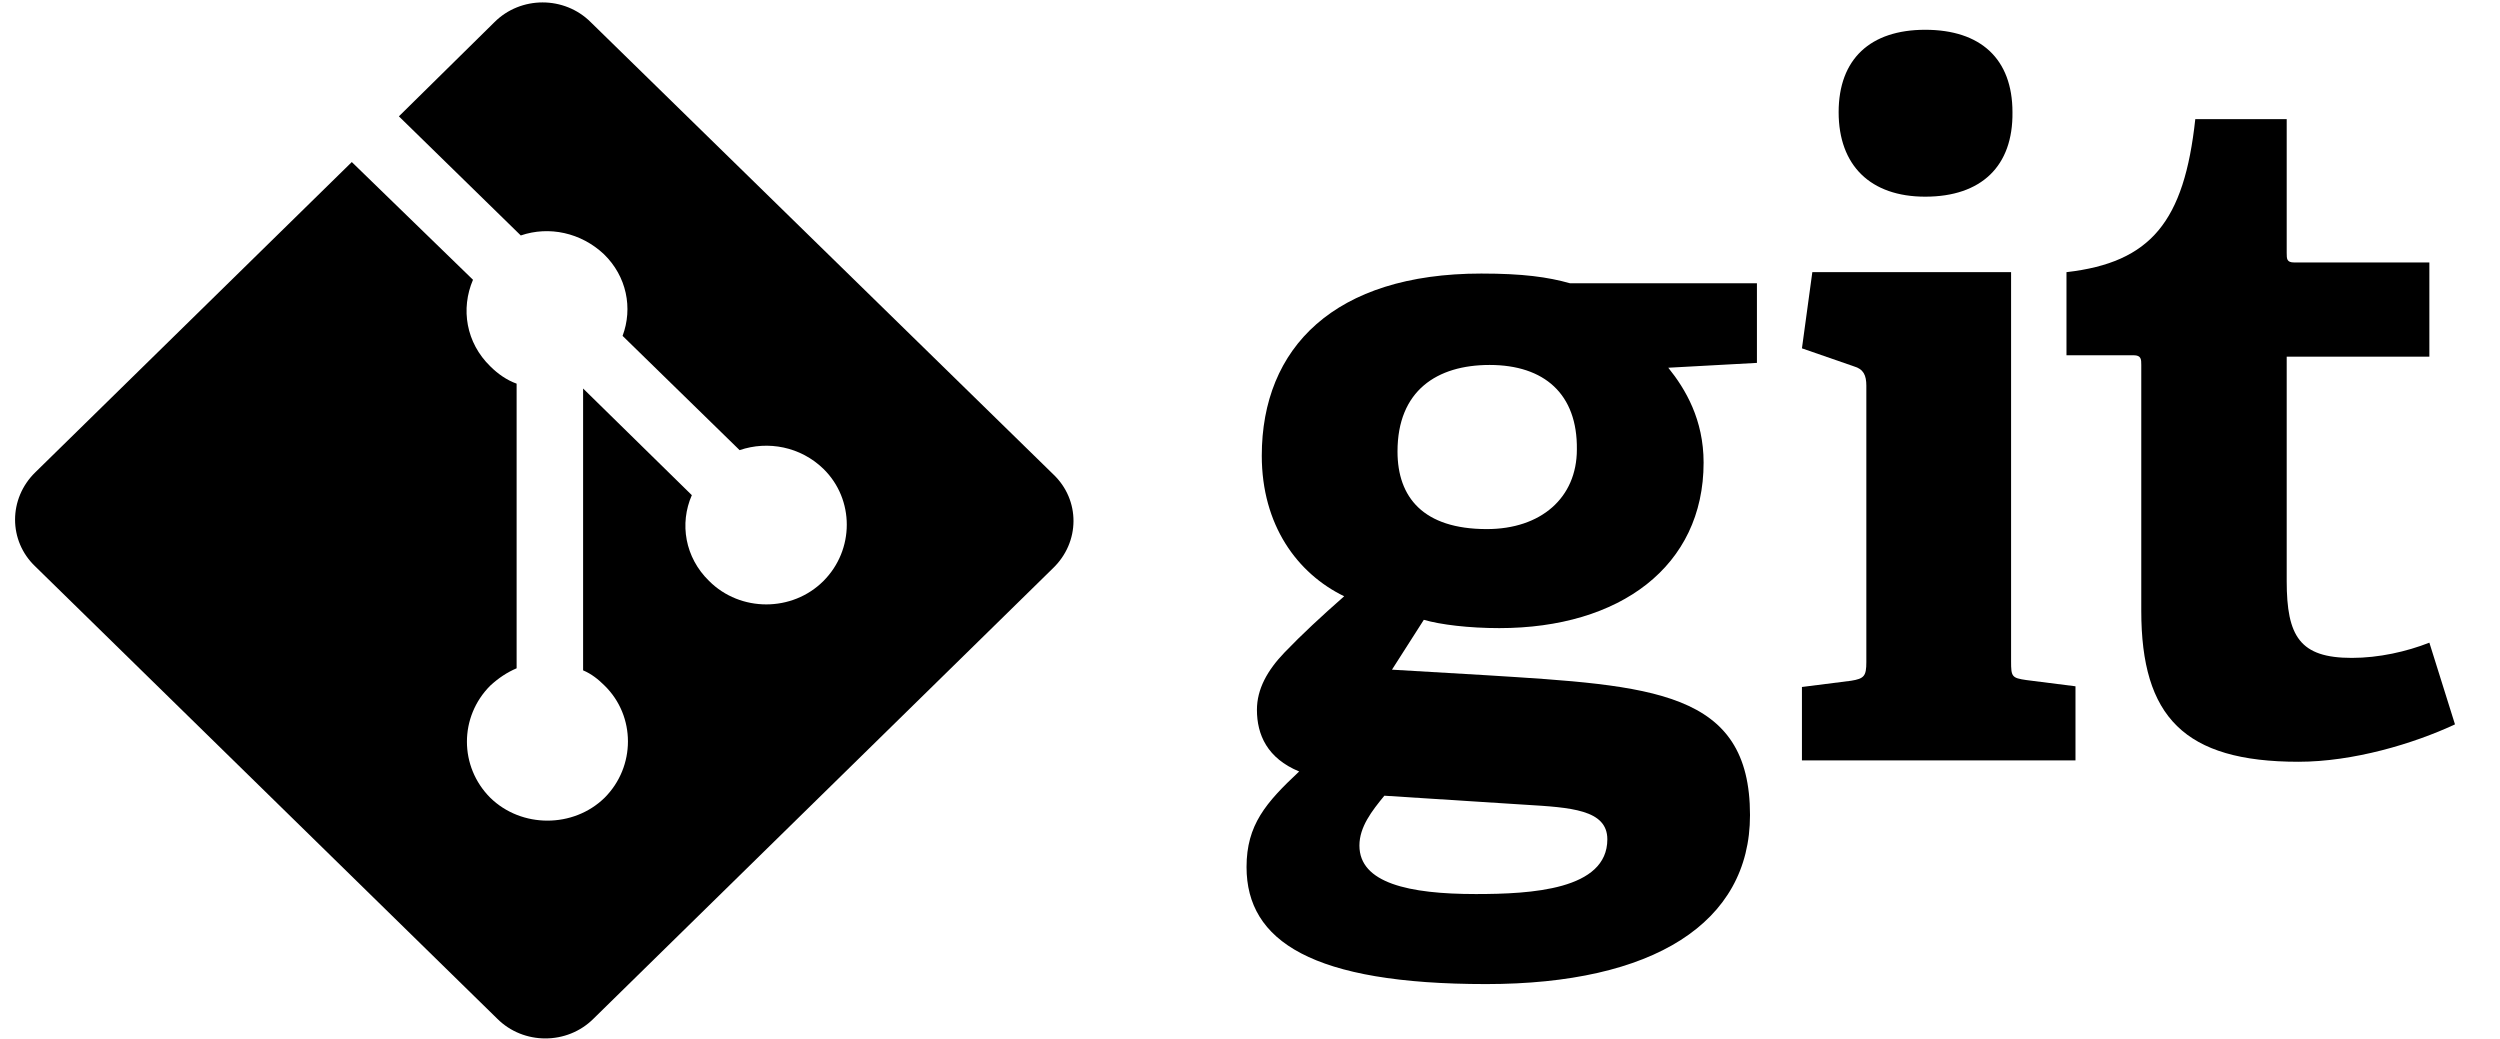 <?xml version="1.0" encoding="utf-8"?>
<!-- Generator: Adobe Illustrator 25.4.1, SVG Export Plug-In . SVG Version: 6.00 Build 0)  -->
<svg version="1.1" id="Layer_1" xmlns="http://www.w3.org/2000/svg" xmlns:xlink="http://www.w3.org/1999/xlink" x="0px" y="0px"
	 viewBox="0 0 361 150" style="enable-background:new 0 0 361 150;" xml:space="preserve">
<path d="M240.9,53.1c2.5,3.1,5.1,7.5,5.1,13.7c0,15-12.1,23.9-29.5,23.9c-4.4,0-8.5-0.5-10.9-1.2l-4.6,7.2l13.6,0.8
	c24,1.5,38.1,2.2,38.1,20.2c0,15.6-14,24.4-38.1,24.4c-25.1,0-34.6-6.2-34.6-16.9c0-6.1,2.8-9.3,7.6-13.8c-4.6-1.9-6.1-5.3-6.1-8.9
	c0-3,1.5-5.7,4-8.3c2.5-2.6,5.3-5.2,8.6-8.1c-6.8-3.3-11.9-10.3-11.9-20.3c0-15.6,10.5-26.3,31.7-26.3c6,0,9.6,0.5,12.8,1.4h27v11.5
	L240.9,53.1z M199.9,114.9c-1.8,2.2-3.6,4.5-3.6,7.2c0,5.4,7.1,7,16.8,7c8,0,19-0.6,19-7.9c0-4.3-5.3-4.6-11.9-5L199.9,114.9z
	 M215.1,52.7c-7.6,0-13.3,3.7-13.3,12.5c0,6.6,3.7,11.2,12.9,11.2c7.8,0,13-4.5,13-11.5C227.8,56.9,223,52.7,215.1,52.7z"/>
<path d="M260.2,109.9V99.2l7.1-0.9c1.9-0.3,2.2-0.7,2.2-2.7V55.7c0-1.5-0.4-2.4-1.8-2.8l-7.5-2.6l1.5-11h28.7v56.2
	c0,2.2,0.1,2.4,2.2,2.7l7.1,0.9v10.7h-39.5V109.9z M278,28.4c-7.9,0-12.5-4.5-12.5-12.2S270.1,4.3,278,4.3c8,0,12.6,4.2,12.6,11.9
	C290.7,24,286.1,28.4,278,28.4z"/>
<path d="M354.5,104.6c-6,2.8-14.7,5.4-22.6,5.4c-16.5,0-22.7-6.5-22.7-21.8V52.7c0-0.8,0-1.4-1.1-1.4h-9.7v-12
	c12.2-1.4,17-7.3,18.6-22.1h13.2v19.3c0,0.9,0,1.4,1.1,1.4h19.5v13.6h-20.6v32.4c0,8,1.9,11.1,9.4,11.1c3.9,0,7.9-0.9,11.2-2.2
	L354.5,104.6z"/>
<g>
	<path d="M152.1,68.5L85.3,3.2c-3.8-3.8-10.1-3.8-13.9,0L57.6,16.8L75.2,34c4.1-1.4,8.7-0.4,12,2.7c3.3,3.2,4.2,7.8,2.7,11.8
		l16.9,16.5c4.1-1.4,8.8-0.5,12.1,2.7c4.5,4.4,4.5,11.7,0,16.2c-4.5,4.5-12,4.5-16.5,0c-3.5-3.4-4.3-8.3-2.5-12.4L84.2,56.1v40.7
		c1.2,0.5,2.2,1.3,3.1,2.2c4.5,4.4,4.5,11.7,0,16.2c-4.5,4.4-12,4.4-16.5,0c-4.5-4.5-4.5-11.7,0-16.2c1.2-1.1,2.4-1.9,3.8-2.5V55.4
		c-1.4-0.5-2.7-1.4-3.8-2.5c-3.5-3.4-4.3-8.3-2.5-12.5L50.8,23.4L5.1,68.2c-3.9,3.8-3.9,9.9,0,13.6l66.7,65.3
		c3.8,3.8,10.1,3.8,13.9,0l66.3-65C156,78.3,156,72.2,152.1,68.5z"/>
</g>
</svg>
